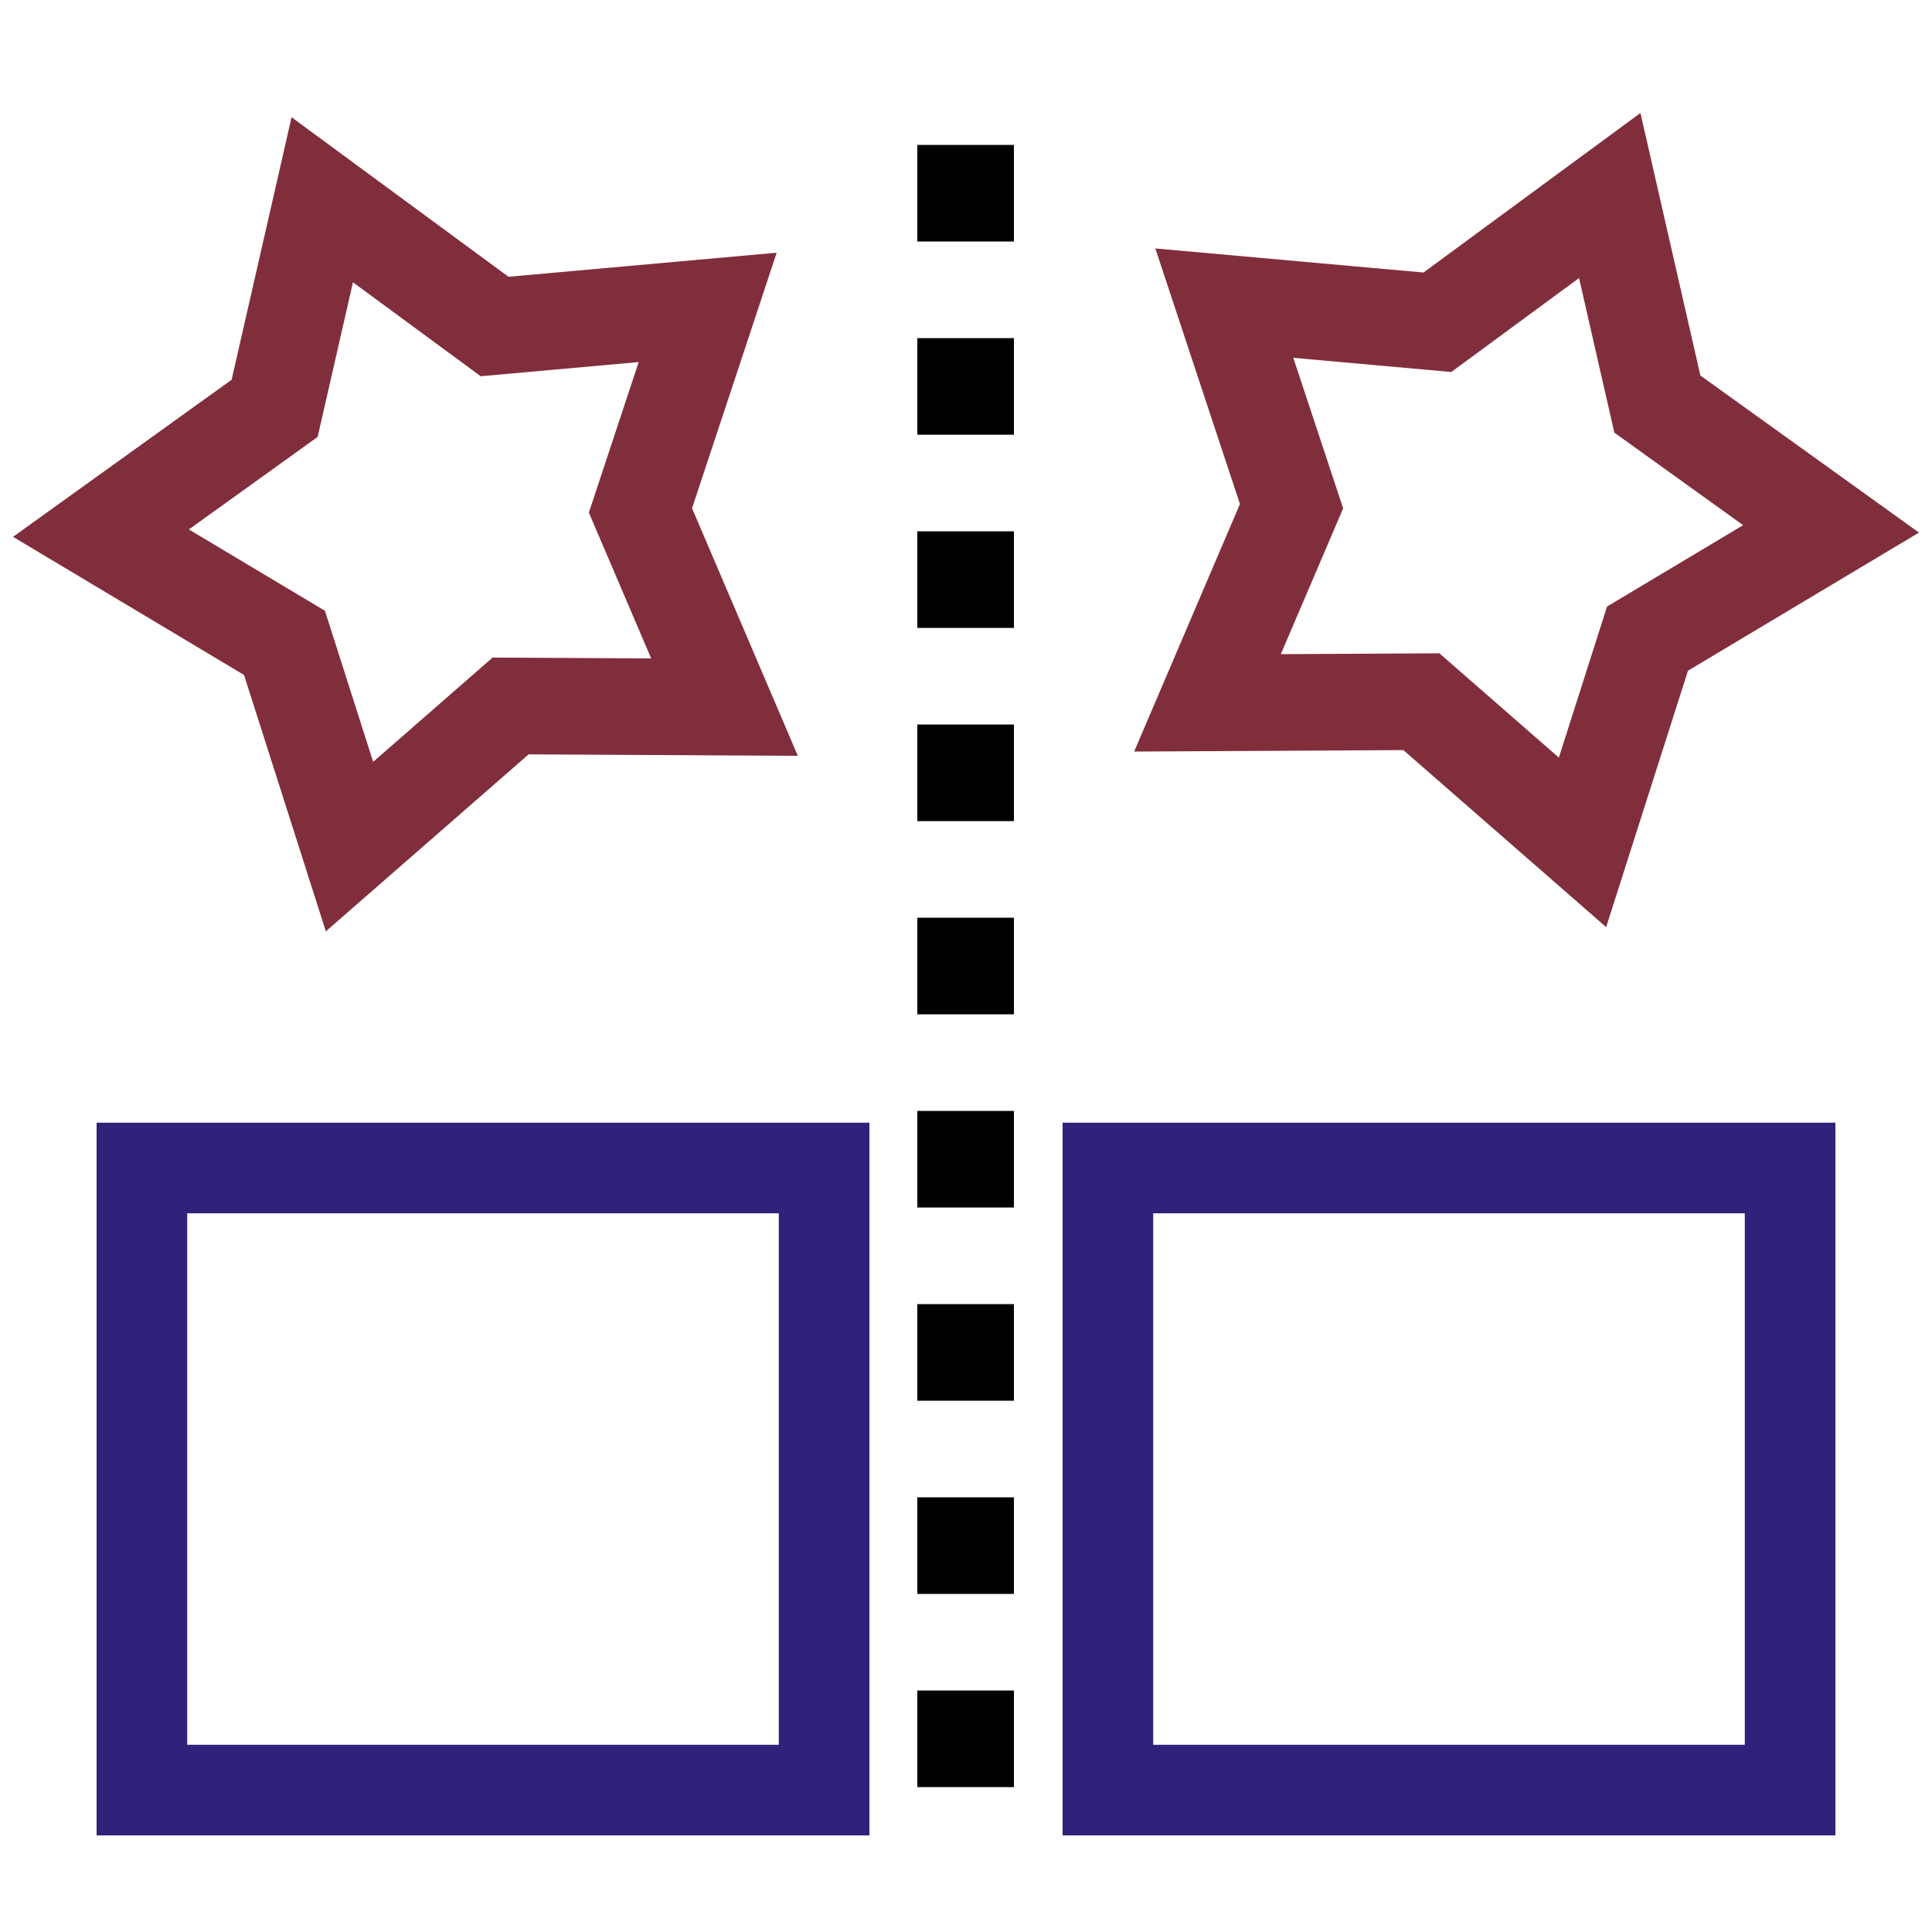 <?xml version="1.0" encoding="UTF-8" standalone="no"?>
<!-- Created with Inkscape (http://www.inkscape.org/) -->
<svg
   xmlns:dc="http://purl.org/dc/elements/1.1/"
   xmlns:cc="http://web.resource.org/cc/"
   xmlns:rdf="http://www.w3.org/1999/02/22-rdf-syntax-ns#"
   xmlns:svg="http://www.w3.org/2000/svg"
   xmlns="http://www.w3.org/2000/svg"
   xmlns:sodipodi="http://sodipodi.sourceforge.net/DTD/sodipodi-0.dtd"
   xmlns:inkscape="http://www.inkscape.org/namespaces/inkscape"
   width="20"
   height="20"
   id="svg1872"
   sodipodi:version="0.32"
   inkscape:version="0.44"
   version="1.0"
   sodipodi:docbase="C:\Documents and Settings\Tristelune\Mes documents\Programmation\TexDraw\graphisme"
   sodipodi:docname="mirrorH.svg">
  <defs
     id="defs1874" />
  <sodipodi:namedview
     id="base"
     pagecolor="#ffffff"
     bordercolor="#666666"
     borderopacity="1.0"
     inkscape:pageopacity="0.0"
     inkscape:pageshadow="2"
     inkscape:zoom="3.9240541"
     inkscape:cx="29.624723"
     inkscape:cy="-4.6949425"
     inkscape:current-layer="layer1"
     showgrid="true"
     inkscape:grid-bbox="true"
     inkscape:document-units="px"
     width="20px"
     height="20px"
     inkscape:window-width="1024"
     inkscape:window-height="712"
     inkscape:window-x="-4"
     inkscape:window-y="-4" />
  <g
     id="layer1"
     inkscape:label="Layer 1"
     inkscape:groupmode="layer">
    <path
       style="fill:none;fill-opacity:0.75;fill-rule:evenodd;stroke:black;stroke-width:1;stroke-linecap:butt;stroke-linejoin:miter;stroke-miterlimit:4;stroke-dasharray:1, 1;stroke-dashoffset:0;stroke-opacity:1"
       d="M 9.996,1.5 C 9.996,2.5 9.996,3.5 9.996,4.5 C 9.996,4.653 9.996,4.805 9.996,4.958 C 9.996,5.979 9.996,7 9.996,8.021 C 9.996,9.012 9.996,10.003 9.996,10.995 C 9.996,12.016 9.996,13.037 9.996,14.058 C 9.996,15.034 9.996,16.01 9.996,16.986 C 9.996,17.824 9.996,18.662 9.996,19.5"
       id="path3657" />
    <path
       sodipodi:type="star"
       style="opacity:0.867;fill:none;fill-opacity:1;fill-rule:evenodd;stroke:#6e0e1f;stroke-width:1;stroke-linecap:butt;stroke-linejoin:miter;stroke-miterlimit:4;stroke-dasharray:none;stroke-dashoffset:0;stroke-opacity:1"
       id="path4546"
       sodipodi:sides="5"
       sodipodi:cx="0.81089109"
       sodipodi:cy="3.2866335"
       sodipodi:r1="2.0668838"
       sodipodi:r2="3.5234985"
       sodipodi:arg1="1.2145767"
       sodipodi:arg2="1.8428953"
       inkscape:flatsided="false"
       inkscape:rounded="0"
       inkscape:randomized="0"
       d="M 1.532,5.224 L -0.136,6.68 L -0.809,4.571 L -2.709,3.435 L -0.911,2.143 L -0.418,-0.016 L 1.366,1.296 L 3.572,1.098 L 2.876,3.2 L 3.746,5.236 L 1.532,5.224 z "
       transform="translate(3.754,2.084)" />
    <path
       sodipodi:type="star"
       style="opacity:0.867;fill:none;fill-opacity:1;fill-rule:evenodd;stroke:#6e0e1f;stroke-width:1;stroke-linecap:butt;stroke-linejoin:miter;stroke-miterlimit:4;stroke-dasharray:none;stroke-dashoffset:0;stroke-opacity:1"
       id="path5433"
       sodipodi:sides="5"
       sodipodi:cx="0.81089109"
       sodipodi:cy="3.2866335"
       sodipodi:r1="2.0668838"
       sodipodi:r2="3.5234985"
       sodipodi:arg1="1.2145767"
       sodipodi:arg2="1.8428953"
       inkscape:flatsided="false"
       inkscape:rounded="0"
       inkscape:randomized="0"
       d="M 1.532,5.224 L -0.136,6.68 L -0.809,4.571 L -2.709,3.435 L -0.911,2.143 L -0.418,-0.016 L 1.366,1.296 L 3.572,1.098 L 2.876,3.2 L 3.746,5.236 L 1.532,5.224 z "
       transform="matrix(-1,0,0,1,16.246,2.04)" />
    <rect
       style="opacity:0.867;fill:none;fill-opacity:1;fill-rule:evenodd;stroke:#106;stroke-width:0.938;stroke-linecap:butt;stroke-linejoin:miter;stroke-miterlimit:4;stroke-dasharray:none;stroke-dashoffset:0;stroke-opacity:1"
       id="rect8981"
       width="7.062"
       height="6.44"
       x="1.469"
       y="12.091" />
    <rect
       style="opacity:0.867;fill:none;fill-opacity:1;fill-rule:evenodd;stroke:#106;stroke-width:0.938;stroke-linecap:butt;stroke-linejoin:miter;stroke-miterlimit:4;stroke-dasharray:none;stroke-dashoffset:0;stroke-opacity:1"
       id="rect8985"
       width="7.062"
       height="6.44"
       x="11.469"
       y="12.091" />
  </g>
</svg>
